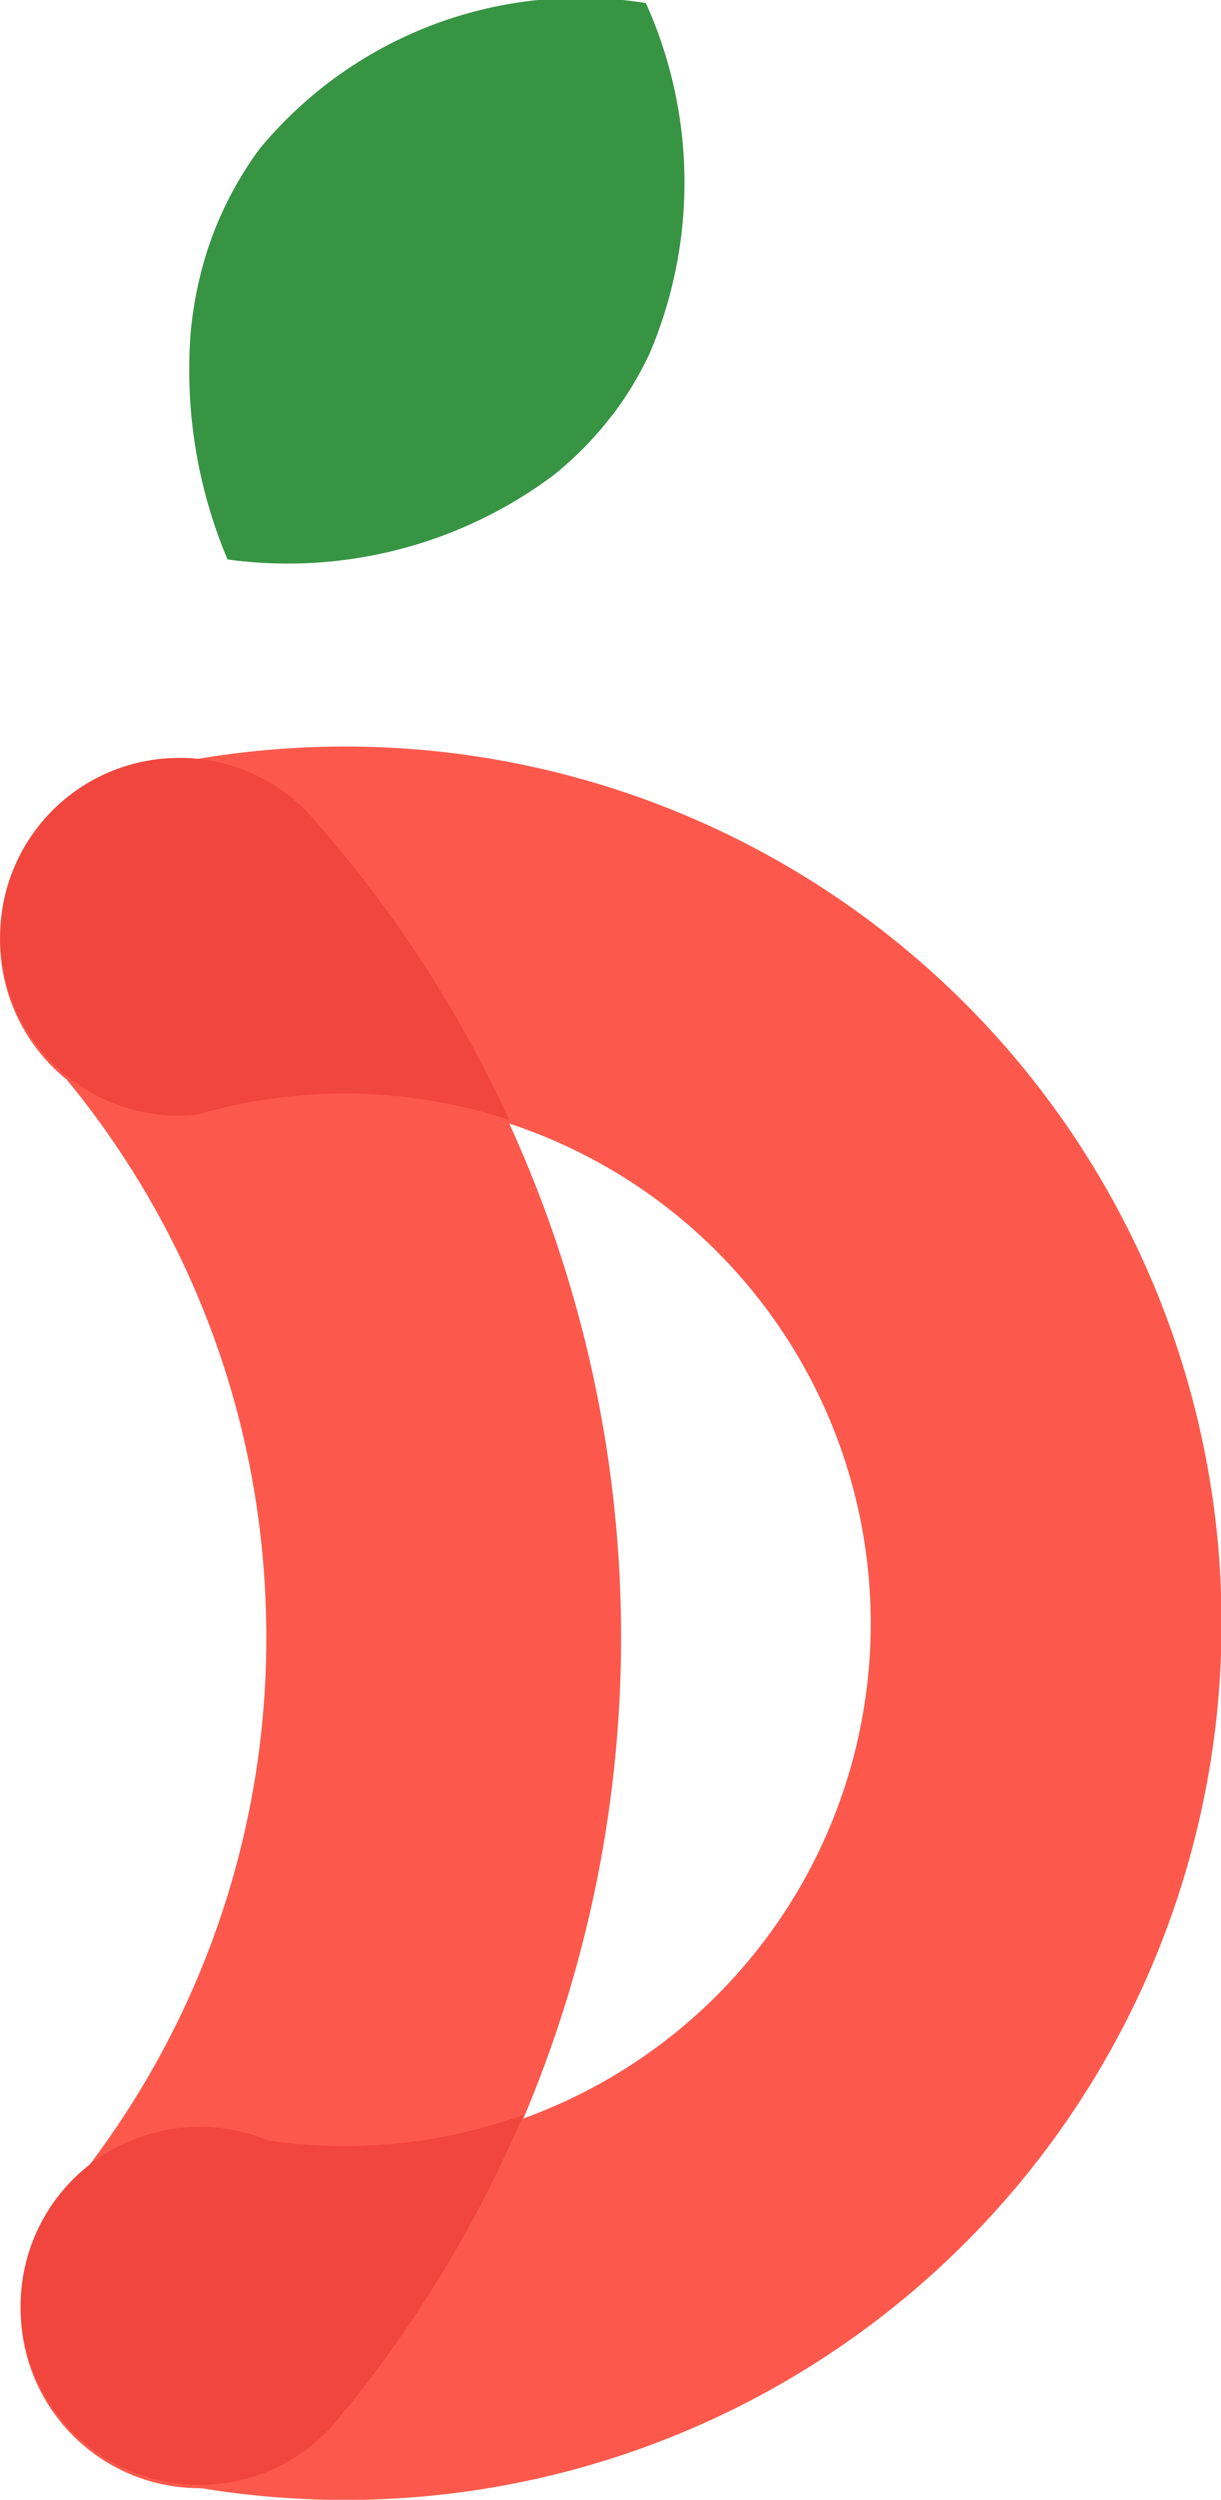 <svg id="그룹_668" data-name="그룹 668" xmlns="http://www.w3.org/2000/svg" width="24" height="49.119" viewBox="0 0 24 49.119">
  <defs>
    <style>
      .cls-1 {
        fill: #fc594c;
      }

      .cls-2 {
        fill: #f0463d;
      }

      .cls-3 {
        fill: #379443;
      }
    </style>
  </defs>
  <path id="패스_90" data-name="패스 90" class="cls-1" d="M424.57,303.753q.541.655,1.016,1.363a17.141,17.141,0,0,1,2.909,9.013c.007.195.011.389.011.585,0,.043,0,.084,0,.127a17.143,17.143,0,0,1-2.651,9.06q-.445.7-.953,1.36h0a3.517,3.517,0,0,0,2.291,6.184h.035a3.5,3.5,0,0,0,2.04-.676,3.5,3.5,0,0,1-2.04.676q.676.112,1.37.17.717.06,1.449.061h.009a17.226,17.226,0,0,0,0-34.453h-.009a17.4,17.4,0,0,0-1.935.109q-.615.069-1.217.18h0l-.106,0a3.517,3.517,0,0,0-2.218,6.246m8.988,20.422a24.259,24.259,0,0,0-.278-19.549,10.342,10.342,0,0,1,.278,19.549" transform="translate(-423.271 -282.554)"/>
  <g id="그룹_290" data-name="그룹 290" transform="translate(0 14.887)">
    <path id="패스_91" data-name="패스 91" class="cls-2" d="M433.807,340.867a10.327,10.327,0,0,1-3.5.613h-.009a10.36,10.36,0,0,1-1.507-.111,3.515,3.515,0,0,0-1.254-.265l-.093,0a3.517,3.517,0,0,0,0,7.035h.035a3.507,3.507,0,0,0,2.566-1.149l.151-.179c.038-.048.074-.1.11-.146v.01A24.214,24.214,0,0,0,433.807,340.867Z" transform="translate(-423.521 -314.199)"/>
    <path id="패스_92" data-name="패스 92" class="cls-2" d="M424.57,303.93a3.509,3.509,0,0,0,2.571.771q.459-.134.936-.227a10.387,10.387,0,0,1,1.969-.19h.009a10.335,10.335,0,0,1,3.226.519,24.215,24.215,0,0,0-3.226-5.179c-.166-.2-.335-.405-.506-.6q-.136-.156-.275-.309a3.5,3.5,0,0,0-2.378-1.025l-.106,0a3.517,3.517,0,0,0-2.218,6.246Z" transform="translate(-423.271 -297.684)"/>
  </g>
  <path id="패스_93" data-name="패스 93" class="cls-3" d="M430.672,276.5c-.108.144-.209.292-.3.442a6.874,6.874,0,0,0-.779,1.719,7.516,7.516,0,0,0-.279,1.467,9.57,9.57,0,0,0,.726,4.443,8.725,8.725,0,0,0,6.4-1.65,6.787,6.787,0,0,0,1.122-1.136h0c.02-.027.043-.051.063-.077a6.755,6.755,0,0,0,.715-1.194,8.575,8.575,0,0,0-.078-6.876A8.178,8.178,0,0,0,430.672,276.5Z" transform="translate(-425.567 -273.578)"/>
</svg>
